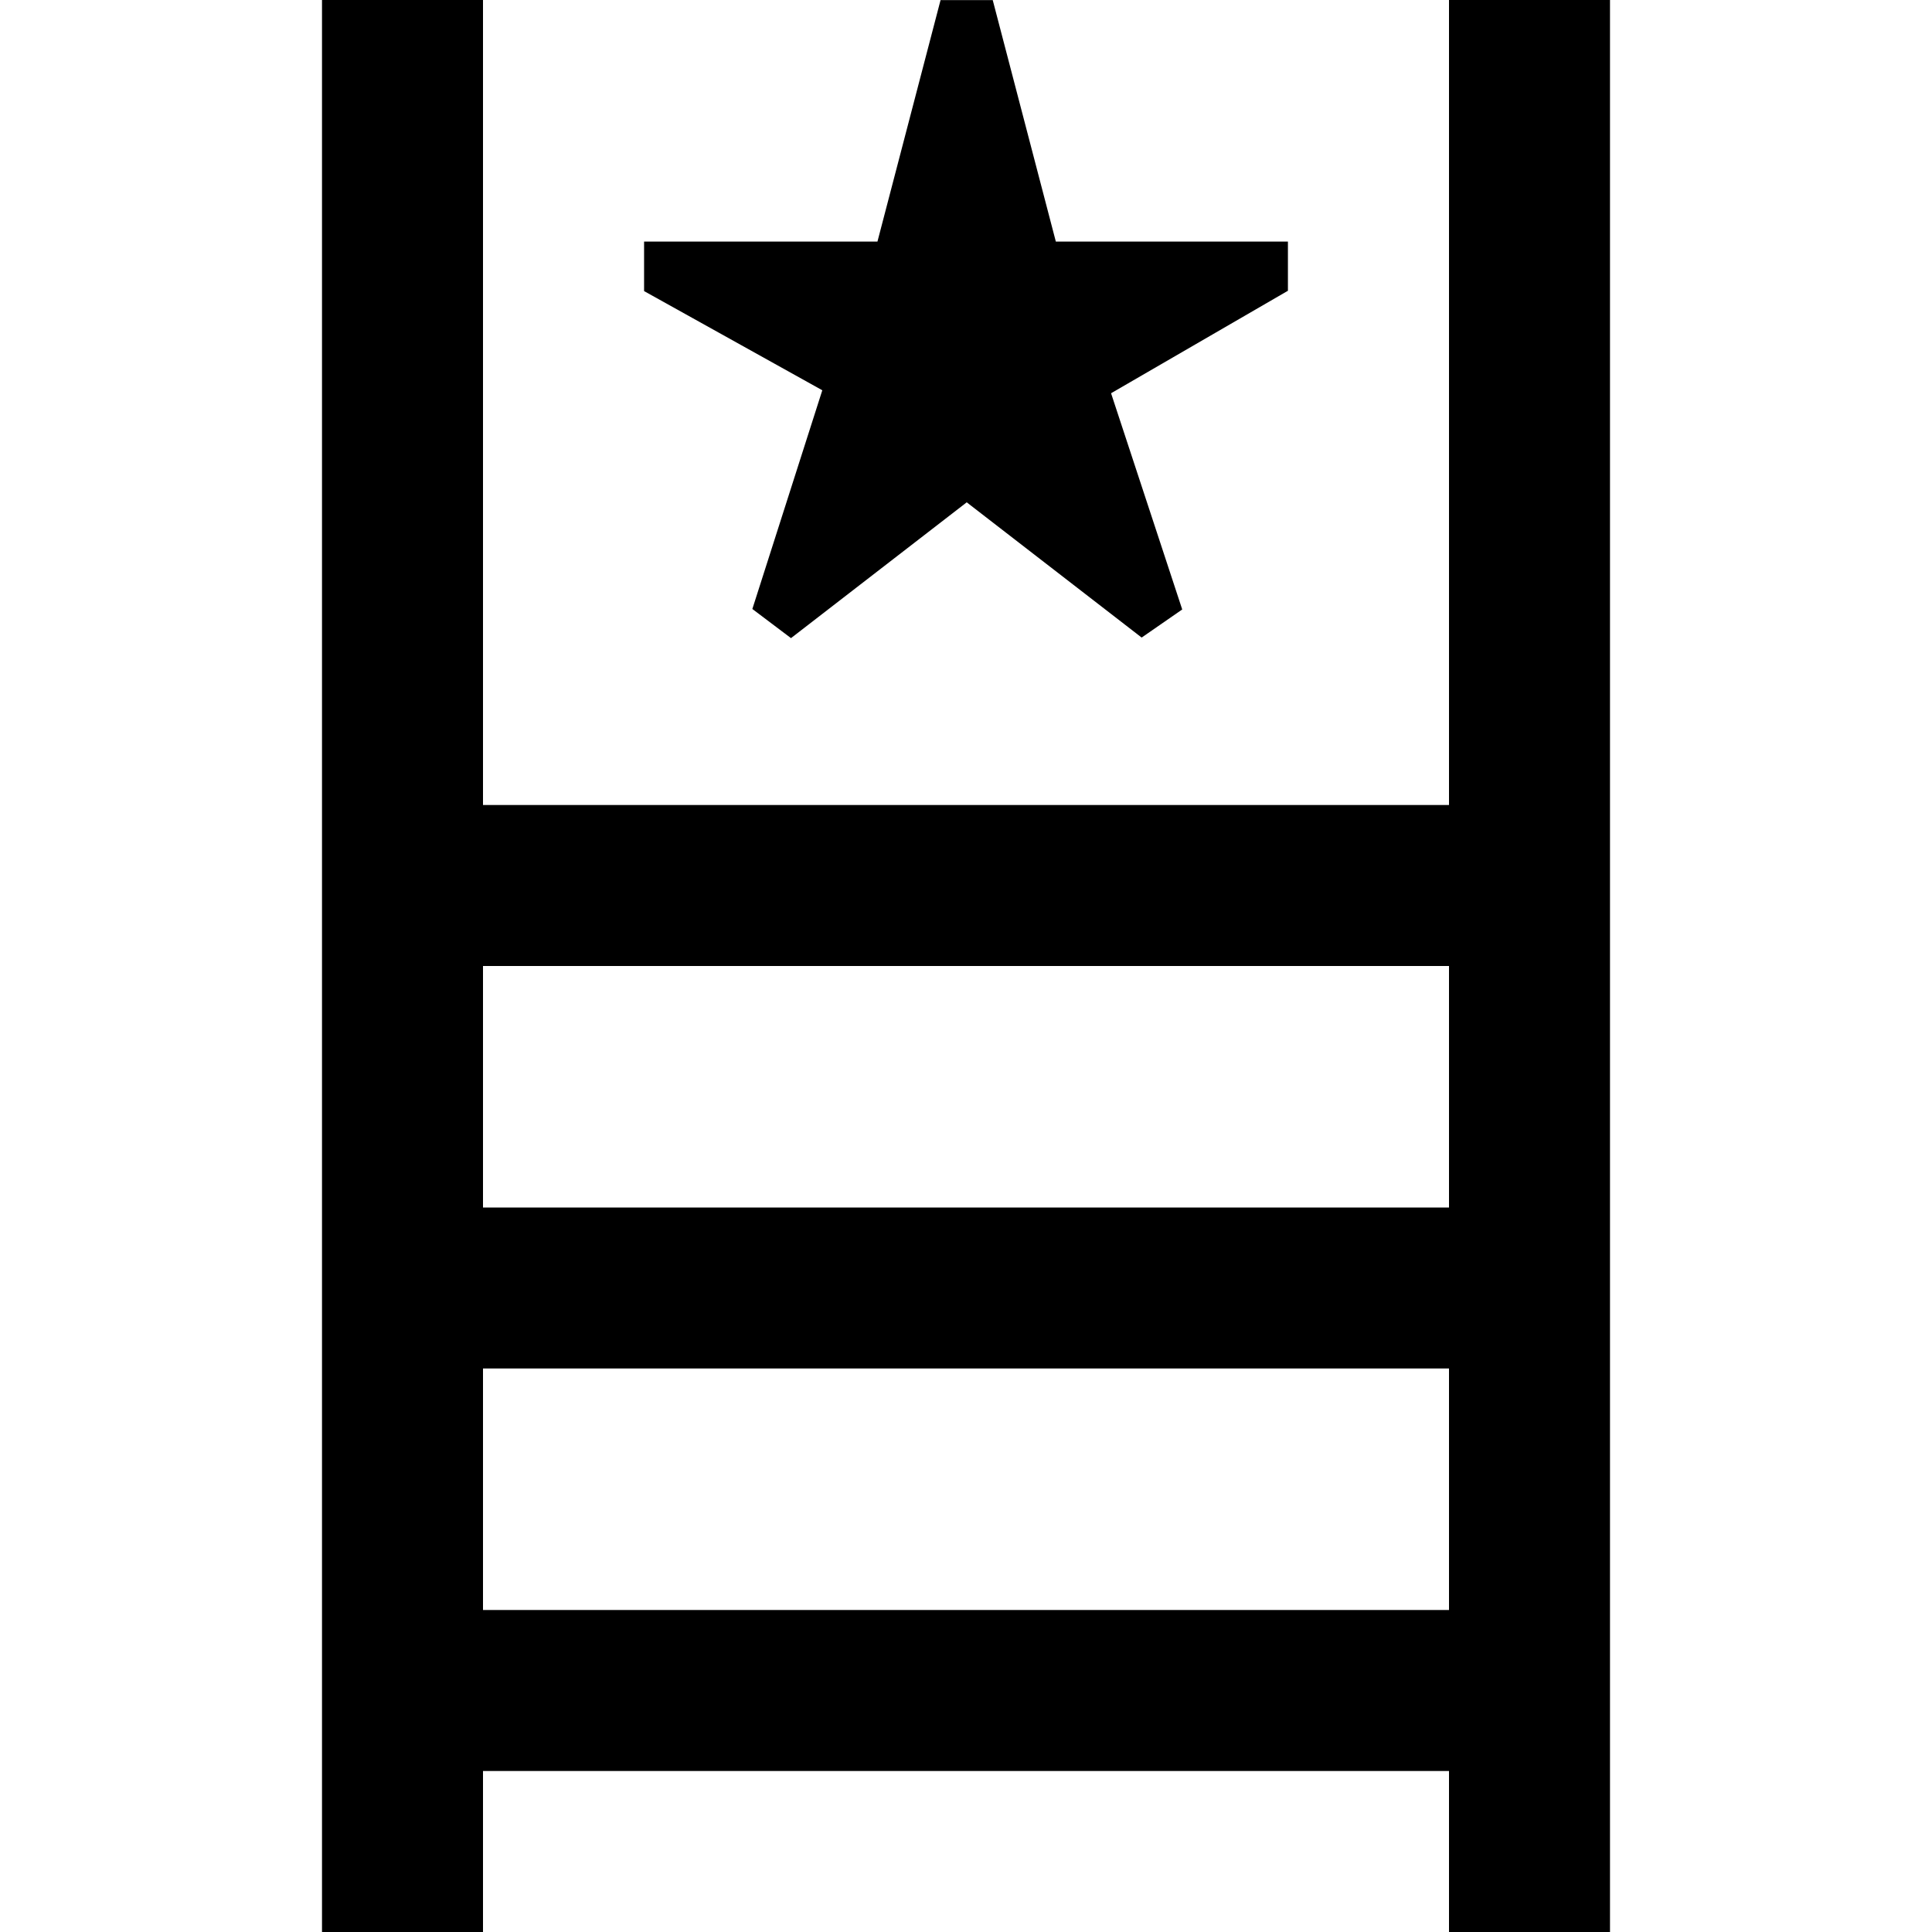 <svg id="Layer_1" viewBox="0 0 24 24" xmlns="http://www.w3.org/2000/svg" data-name="Layer 1"><path d="m18 0v10h-12v-10h-2v24h2v-2h12v2h2v-24zm0 12v3h-12v-3zm-12 8v-3h12v3zm4.213-15.153-2.212-1.231v-.615h2.899l.784-3h.648l.784 3h2.883v.611l-2.197 1.273.884 2.686-.504.349-2.173-1.68-2.183 1.687-.48-.362.869-2.717z"/></svg>